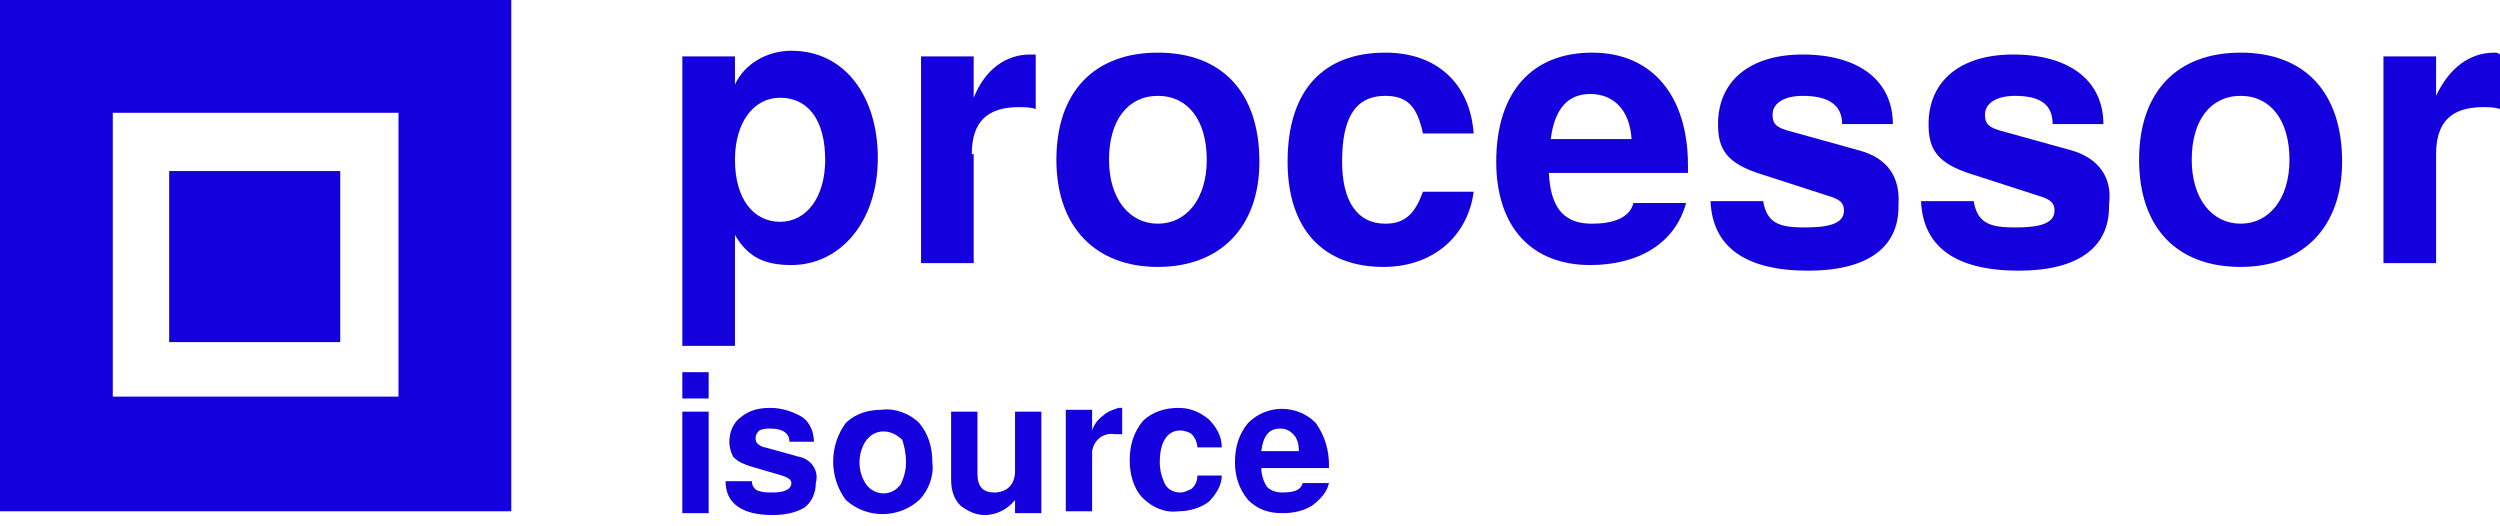 <svg width="133" height="28" viewBox="0 0 133 28" fill="none" xmlns="http://www.w3.org/2000/svg">
<path d="M0 27.2H27.2V0H0V27.2ZM6 6H21.2V21.1H6V6Z" fill="#1400DC"/>
<path d="M37.7 19.8H36.3V21.2H37.7V19.8Z" fill="#1400DC"/>
<path d="M42.5 24.3L40.7 23.8C40.6 23.8 40.4 23.7 40.3 23.6C40.2 23.5 40.2 23.4 40.2 23.3C40.2 23.1 40.3 23 40.4 22.9C40.6 22.8 40.8 22.8 41 22.8C41.7 22.8 42 23.1 42 23.5H43.3C43.3 23 43.1 22.5 42.7 22.2C42.2 21.9 41.6 21.7 41 21.7C40.4 21.7 39.9 21.8 39.4 22.2C39 22.5 38.8 23 38.8 23.5C38.8 23.8 38.9 24.1 39 24.3C39.3 24.6 39.6 24.7 39.9 24.8L41.6 25.3C41.9 25.4 42.1 25.5 42.1 25.7C42.1 26 41.8 26.2 41.1 26.2C40.8 26.2 40.6 26.2 40.3 26.1C40.1 26 40 25.8 40 25.6H38.6C38.6 26.8 39.5 27.4 41.1 27.4C41.7 27.4 42.3 27.3 42.8 27C43.2 26.7 43.4 26.2 43.4 25.7C43.6 25 43.1 24.4 42.5 24.3Z" fill="#1400DC"/>
<path d="M51.7 8.2C51.7 6.5 52.5 5.7 54.2 5.7C54.5 5.7 54.8 5.7 55.1 5.8V2.9C55 2.9 54.9 2.9 54.8 2.9C53.5 2.9 52.4 3.7 51.8 5.2V3H49V14H51.8V8.2H51.7Z" fill="#1400DC"/>
<path d="M46.9 21.8C46.2 21.8 45.5 22 45 22.5C44.1 23.7 44.1 25.4 45 26.6C46.1 27.6 47.8 27.6 48.9 26.6C49.4 26.1 49.7 25.3 49.6 24.6C49.6 23.8 49.4 23.1 48.9 22.5C48.4 22 47.6 21.7 46.9 21.8ZM48.2 24.6C48.2 25 48.1 25.4 47.9 25.8C47.8 25.9 47.8 25.9 47.7 26C47.2 26.4 46.5 26.3 46.1 25.8C45.6 25.1 45.6 24.1 46.1 23.4C46.2 23.3 46.2 23.3 46.3 23.2C46.8 22.8 47.5 22.9 48 23.4C48.1 23.7 48.2 24.1 48.2 24.6Z" fill="#1400DC"/>
<path d="M37.7 21.9H36.3V27.3H37.7V21.9Z" fill="#1400DC"/>
<path d="M39.1 12.5C39.8 13.7 40.7 14.1 42.1 14.1C44.7 14.1 46.7 11.8 46.7 8.4C46.7 5.2 45 2.7 42.1 2.7C40.8 2.7 39.6 3.4 39.1 4.5V3H36.3V18.4H39.1V12.5ZM41.5 5.2C43 5.2 43.9 6.4 43.9 8.5C43.9 10.5 42.9 11.8 41.5 11.8C40.1 11.8 39.1 10.6 39.1 8.5C39.1 6.5 40.1 5.2 41.5 5.2Z" fill="#1400DC"/>
<path d="M18.1 9.1H9V18.2H18.1V9.1Z" fill="#1400DC"/>
<path d="M98.9 8L95.3 7C94.5 6.8 94.3 6.6 94.3 6.1C94.3 5.5 94.9 5.1 95.9 5.1C97.3 5.1 98 5.6 98 6.6H100.7C100.7 4.3 98.9 2.9 95.9 2.9C93.1 2.9 91.4 4.3 91.4 6.6C91.4 7.9 91.8 8.7 93.8 9.3L97.2 10.4C97.9 10.6 98.1 10.8 98.1 11.2C98.1 11.9 97.3 12.1 96 12.1C94.7 12.1 94 11.9 93.8 10.7H91C91.1 13.1 92.8 14.4 96.2 14.4C99.3 14.4 101 13.2 101 11V10.9C101.1 9.4 100.4 8.4 98.9 8Z" fill="#1400DC"/>
<path d="M110.2 8L106.6 7C105.8 6.8 105.6 6.6 105.6 6.1C105.6 5.5 106.2 5.1 107.2 5.1C108.6 5.1 109.2 5.6 109.2 6.6H111.9C111.9 4.3 110.1 2.9 107.1 2.9C104.3 2.9 102.6 4.3 102.6 6.6C102.6 7.9 103 8.7 105 9.3L108.4 10.4C109.1 10.6 109.3 10.8 109.3 11.2C109.3 11.9 108.5 12.1 107.2 12.1C105.9 12.1 105.2 11.9 105 10.7H102.2C102.3 13.1 104 14.4 107.4 14.4C110.5 14.4 112.2 13.2 112.2 11V10.9C112.4 9.4 111.6 8.4 110.2 8Z" fill="#1400DC"/>
<path d="M84.7 2.8C81.5 2.8 79.6 4.9 79.6 8.6C79.6 12.1 81.5 14.1 84.6 14.1C87.1 14.1 89.1 13 89.7 10.8H86.9C86.7 11.6 85.8 11.9 84.7 11.9C83.4 11.9 82.5 11.3 82.4 9.2H89.8V8.8C89.8 5.1 87.9 2.8 84.7 2.8ZM82.5 7.4C82.7 5.8 83.4 5 84.6 5C85.8 5 86.7 5.8 86.8 7.4H82.5Z" fill="#1400DC"/>
<path d="M119.2 2.8C115.8 2.8 113.8 4.9 113.8 8.5C113.8 12.1 115.8 14.2 119.2 14.2C122.5 14.2 124.6 12.1 124.6 8.6C124.6 4.9 122.6 2.8 119.2 2.8ZM119.2 11.9C117.7 11.9 116.6 10.6 116.6 8.5C116.6 6.4 117.6 5.1 119.2 5.1C120.8 5.1 121.8 6.4 121.8 8.5C121.8 10.6 120.7 11.9 119.2 11.9Z" fill="#1400DC"/>
<path d="M132.7 2.8C131.4 2.8 130.3 3.6 129.6 5.1V3H126.8V14H129.6V8.2C129.6 6.5 130.4 5.7 132.1 5.7C132.4 5.7 132.7 5.7 133 5.8V2.9C132.9 2.8 132.8 2.8 132.7 2.8Z" fill="#1400DC"/>
<path d="M70 22.5C69 21.5 67.4 21.5 66.4 22.5C65.9 23.1 65.7 23.8 65.7 24.6C65.7 25.3 65.9 26 66.4 26.6C66.9 27.1 67.5 27.3 68.2 27.3C68.8 27.3 69.3 27.2 69.8 26.9C70.2 26.6 70.6 26.2 70.7 25.7H69.3C69.2 26.1 68.8 26.2 68.2 26.2C67.9 26.2 67.6 26.1 67.4 25.9C67.2 25.6 67.1 25.2 67.1 24.9H70.7V24.7C70.7 24 70.5 23.2 70 22.5C70 22.6 70 22.5 70 22.5ZM67.1 24C67.2 23.2 67.5 22.8 68.1 22.8C68.4 22.8 68.6 22.9 68.8 23.1C69 23.3 69.1 23.6 69.1 24H67.1Z" fill="#1400DC"/>
<path d="M58.7 22.1C58.4 22.3 58.2 22.6 58.1 22.9V21.8H56.7V27.2H58.1V24.3C58.1 24.2 58.1 24.1 58.1 24C58.2 23.4 58.7 23 59.3 23.1C59.4 23.1 59.6 23.1 59.7 23.1V21.7H59.5C59.2 21.8 58.9 21.9 58.7 22.1Z" fill="#1400DC"/>
<path d="M63.4 26C63.2 26.1 63 26.2 62.8 26.2C62.5 26.2 62.2 26.1 62 25.8C61.8 25.4 61.7 25 61.7 24.6C61.7 23.5 62.1 22.9 62.8 22.9C63 22.9 63.3 23 63.4 23.1C63.6 23.3 63.7 23.6 63.7 23.8H65C65 23.2 64.7 22.7 64.3 22.3C63.8 21.9 63.3 21.7 62.7 21.7C62 21.7 61.3 21.9 60.8 22.4C60.3 23 60.1 23.7 60.1 24.5C60.1 25.2 60.3 26 60.8 26.5C61.3 27 62 27.3 62.7 27.2C63.3 27.2 63.9 27 64.3 26.7C64.7 26.3 65 25.8 65 25.3H63.7C63.7 25.6 63.6 25.8 63.4 26Z" fill="#1400DC"/>
<path d="M73.7 5.1C74.9 5.1 75.4 5.7 75.7 7.1H78.4C78.2 4.4 76.4 2.8 73.7 2.8C70.4 2.8 68.5 4.8 68.5 8.6C68.5 12.2 70.4 14.2 73.6 14.2C76.3 14.2 78.1 12.5 78.4 10.2H75.7C75.3 11.3 74.8 11.9 73.7 11.9C72.2 11.9 71.4 10.7 71.4 8.6C71.4 6.6 71.9 5.1 73.7 5.1Z" fill="#1400DC"/>
<path d="M54 25.1C54 25.4 53.9 25.7 53.7 25.9C53.5 26.1 53.2 26.2 52.9 26.2C52.3 26.2 52 25.9 52 25.2V21.9H50.6V25.5C50.6 26 50.7 26.5 51.1 26.9C51.5 27.2 51.9 27.4 52.4 27.4C53 27.4 53.6 27.1 54 26.6V27.3H55.4V21.9H54V25.1Z" fill="#1400DC"/>
<path d="M61.6 2.8C58.2 2.8 56.2 4.9 56.2 8.5C56.2 12.1 58.3 14.2 61.6 14.2C64.9 14.2 67 12.1 67 8.6C67 4.9 65 2.8 61.6 2.8ZM61.6 11.9C60.1 11.9 59 10.6 59 8.5C59 6.4 60 5.1 61.6 5.1C63.2 5.1 64.2 6.4 64.2 8.5C64.2 10.6 63.1 11.9 61.6 11.9Z" fill="#1400DC"/>
</svg>
